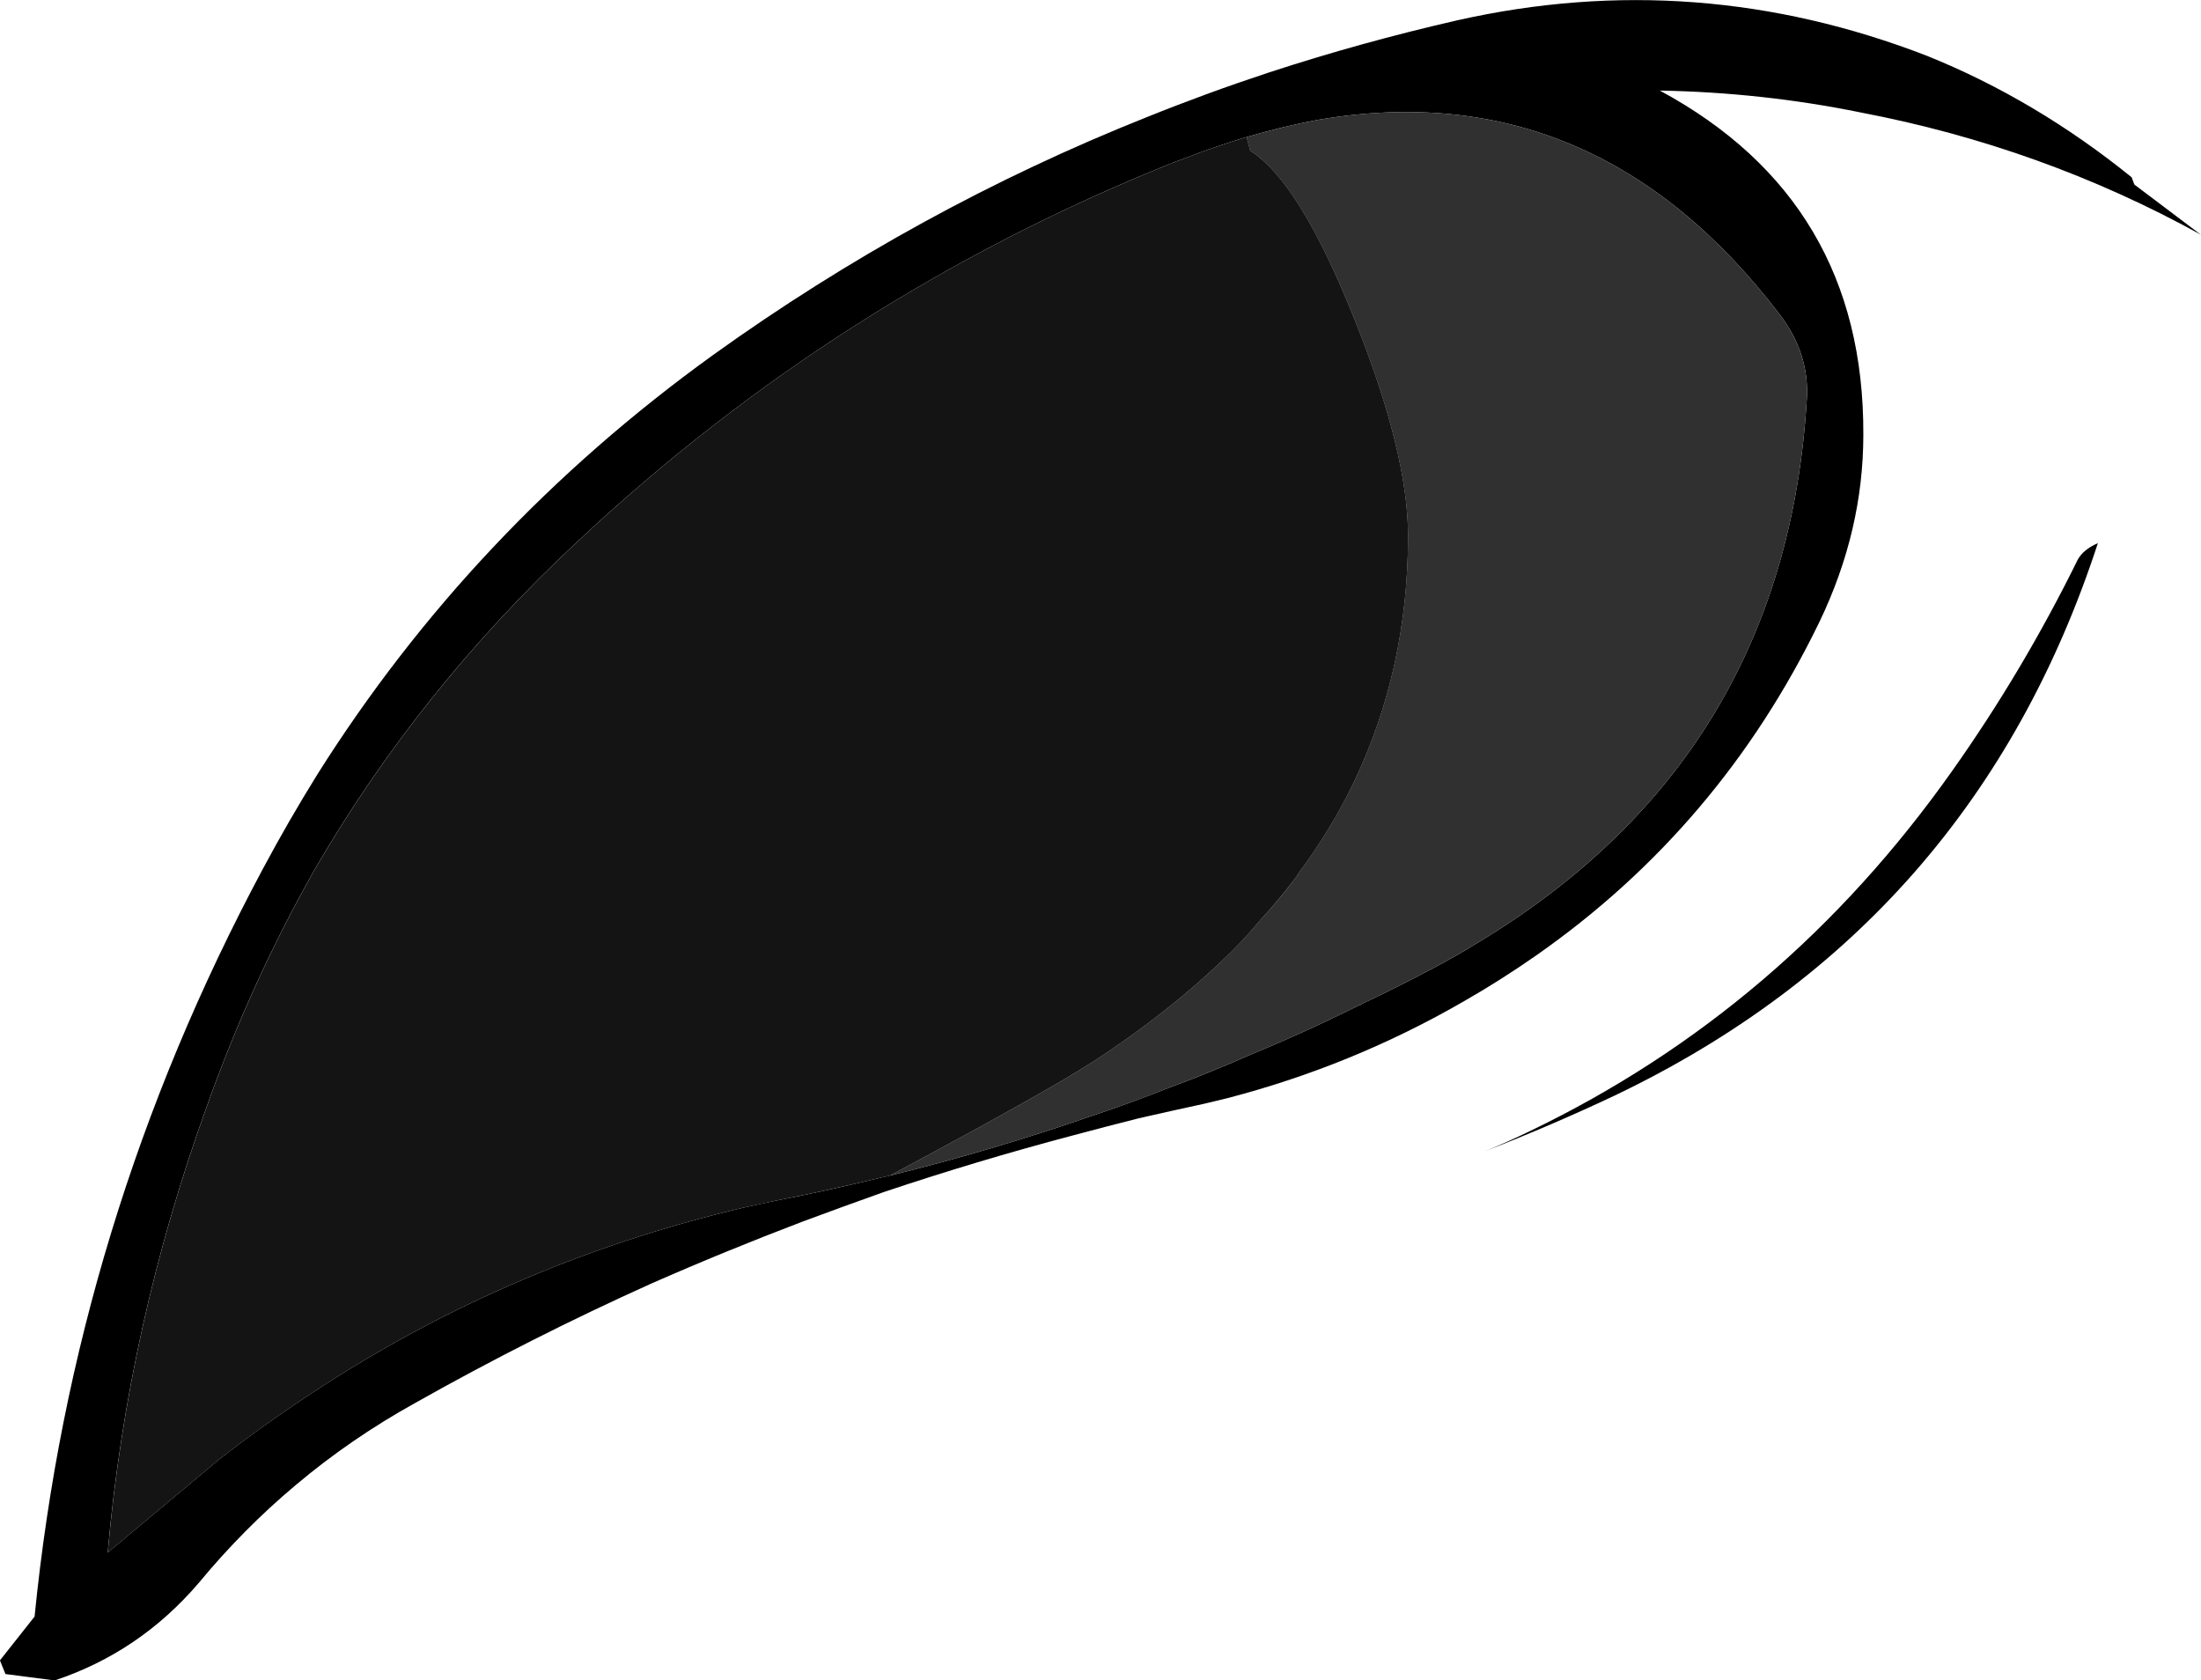 <svg version="1.1" xmlns="http://www.w3.org/2000/svg" xmlns:xlink="http://www.w3.org/1999/xlink" width="32.396" height="24.729" viewBox="0,0,32.396,24.729"><g transform="translate(-223.802,-167.635)"><g data-paper-data="{&quot;isPaintingLayer&quot;:true}" fill-rule="nonzero" stroke="none" stroke-width="1" stroke-linecap="butt" stroke-linejoin="miter" stroke-miterlimit="10" stroke-dasharray="" stroke-dashoffset="0" style="mix-blend-mode: normal"><path d="M254.68,175.629c-1.218,3.734 -3.586,6.442 -7.105,8.126c-0.62,0.293 -1.255,0.566 -1.907,0.819c0.223,-0.091 0.442,-0.19 0.658,-0.295c2.49,-1.199 4.558,-2.963 6.205,-5.292c0.698,-0.985 1.316,-2.024 1.853,-3.116c0.054,-0.099 0.152,-0.179 0.295,-0.242M256.198,171.09c-1.558,-0.86 -3.228,-1.46 -5.01,-1.8c-0.967,-0.197 -1.952,-0.304 -2.955,-0.322c2.006,1.083 3.004,2.771 2.995,5.064c0,0.94 -0.215,1.858 -0.645,2.753c-0.976,2.015 -2.368,3.653 -4.177,4.916c-0.347,0.242 -0.7,0.466 -1.061,0.672c-1.091,0.63 -2.251,1.105 -3.479,1.424c-0.111,0.027 -0.223,0.054 -0.336,0.081c-0.32,0.069 -0.643,0.141 -0.967,0.215c-0.325,0.082 -0.652,0.167 -0.98,0.255c-0.938,0.248 -1.865,0.526 -2.78,0.833c-0.393,0.14 -0.787,0.283 -1.182,0.43c-0.75,0.285 -1.493,0.589 -2.23,0.913c-1.183,0.532 -2.342,1.118 -3.479,1.759c-0.631,0.35 -1.218,0.753 -1.759,1.209c-0.515,0.432 -0.989,0.911 -1.424,1.437c-0.582,0.681 -1.289,1.16 -2.122,1.437l-0.725,-0.094l-0.081,-0.201l0.51,-0.645c0.385,-3.868 1.504,-7.535 3.358,-11c0.254,-0.475 0.522,-0.94 0.806,-1.397c1.516,-2.405 3.454,-4.46 5.816,-6.165c2.002,-1.438 4.133,-2.606 6.393,-3.506c0.593,-0.239 1.193,-0.458 1.8,-0.658c0.905,-0.296 1.827,-0.551 2.767,-0.766c2.346,-0.528 4.652,-0.354 6.917,0.524c1.066,0.43 2.068,1.025 3.009,1.786l0.04,0.107l0.98,0.739M225.387,190.484l1.639,-1.37c0.381,-0.298 0.771,-0.58 1.169,-0.846c1.996,-1.35 4.18,-2.304 6.554,-2.861c0.166,-0.037 0.332,-0.073 0.497,-0.107c0.518,-0.101 1.028,-0.213 1.531,-0.336c0.043,-0.009 0.083,-0.018 0.121,-0.027c1.004,-0.247 1.988,-0.538 2.955,-0.873c0.388,-0.128 0.768,-0.267 1.142,-0.416c0.406,-0.149 0.805,-0.311 1.195,-0.484c0.552,-0.227 1.093,-0.473 1.625,-0.739c0.009,0.002 0.013,0.002 0.013,0c0.009,-0.002 0.013,-0.007 0.013,-0.013c0.345,-0.162 0.685,-0.332 1.021,-0.51c0.239,-0.126 0.468,-0.255 0.685,-0.39c3.024,-1.819 4.64,-4.487 4.849,-8.005c0.027,-0.448 -0.107,-0.864 -0.403,-1.249c-1.81,-2.369 -4.07,-3.323 -6.783,-2.861c-0.346,0.064 -0.7,0.149 -1.061,0.255c-0.295,0.088 -0.595,0.191 -0.9,0.309c-0.05,0.02 -0.1,0.038 -0.148,0.054c-3.298,1.317 -6.235,3.184 -8.811,5.601c-1.545,1.439 -2.834,3.051 -3.868,4.835c-0.615,1.089 -1.139,2.24 -1.571,3.452c-0.779,2.149 -1.267,4.343 -1.464,6.581z" fill="#000000"/><path d="M242.149,169.652c0.361,-0.106 0.715,-0.191 1.061,-0.255c2.712,-0.462 4.973,0.492 6.783,2.861c0.295,0.385 0.43,0.801 0.403,1.249c-0.208,3.518 -1.825,6.186 -4.849,8.005c-0.217,0.134 -0.446,0.264 -0.685,0.39c-0.336,0.178 -0.676,0.348 -1.021,0.51c0,0.007 -0.004,0.011 -0.013,0.013c0,0.002 -0.004,0.002 -0.013,0c-0.532,0.266 -1.073,0.512 -1.625,0.739c-0.391,0.173 -0.789,0.334 -1.195,0.484c-0.373,0.15 -0.754,0.288 -1.142,0.416c-0.966,0.335 -1.951,0.626 -2.955,0.873c1.482,-0.791 2.48,-1.35 2.995,-1.679c0.783,-0.511 1.468,-1.057 2.055,-1.639c0.141,-0.144 0.276,-0.291 0.403,-0.443c0.193,-0.208 0.373,-0.423 0.537,-0.645c0.007,-0.009 0.011,-0.018 0.013,-0.027c0.328,-0.439 0.605,-0.895 0.833,-1.37c0.528,-1.107 0.792,-2.312 0.792,-3.613c0,-0.815 -0.264,-1.88 -0.792,-3.197c-0.537,-1.343 -1.048,-2.167 -1.531,-2.471z" fill="#303030"/><path d="M232.291,175.616c2.575,-2.417 5.512,-4.284 8.811,-5.601c0.048,-0.016 0.097,-0.034 0.148,-0.054c0.305,-0.118 0.605,-0.221 0.9,-0.309l0.054,0.201c0.484,0.304 0.994,1.128 1.531,2.471c0.528,1.316 0.792,2.382 0.792,3.197c0,1.301 -0.264,2.506 -0.792,3.613c-0.227,0.475 -0.505,0.931 -0.833,1.37c-0.002,0.009 -0.007,0.018 -0.013,0.027c-0.165,0.221 -0.344,0.436 -0.537,0.645c-0.127,0.152 -0.261,0.299 -0.403,0.443c-0.587,0.582 -1.272,1.128 -2.055,1.639c-0.515,0.329 -1.514,0.888 -2.995,1.679c-0.037,0.009 -0.078,0.018 -0.121,0.027c-0.503,0.122 -1.013,0.234 -1.531,0.336c-0.165,0.035 -0.331,0.07 -0.497,0.107c-2.374,0.557 -4.559,1.511 -6.554,2.861c-0.398,0.266 -0.787,0.548 -1.169,0.846l-1.639,1.37c0.197,-2.239 0.685,-4.432 1.464,-6.581c0.432,-1.212 0.956,-2.363 1.571,-3.452c1.034,-1.784 2.323,-3.396 3.868,-4.835z" fill="#141414"/></g></g></svg>